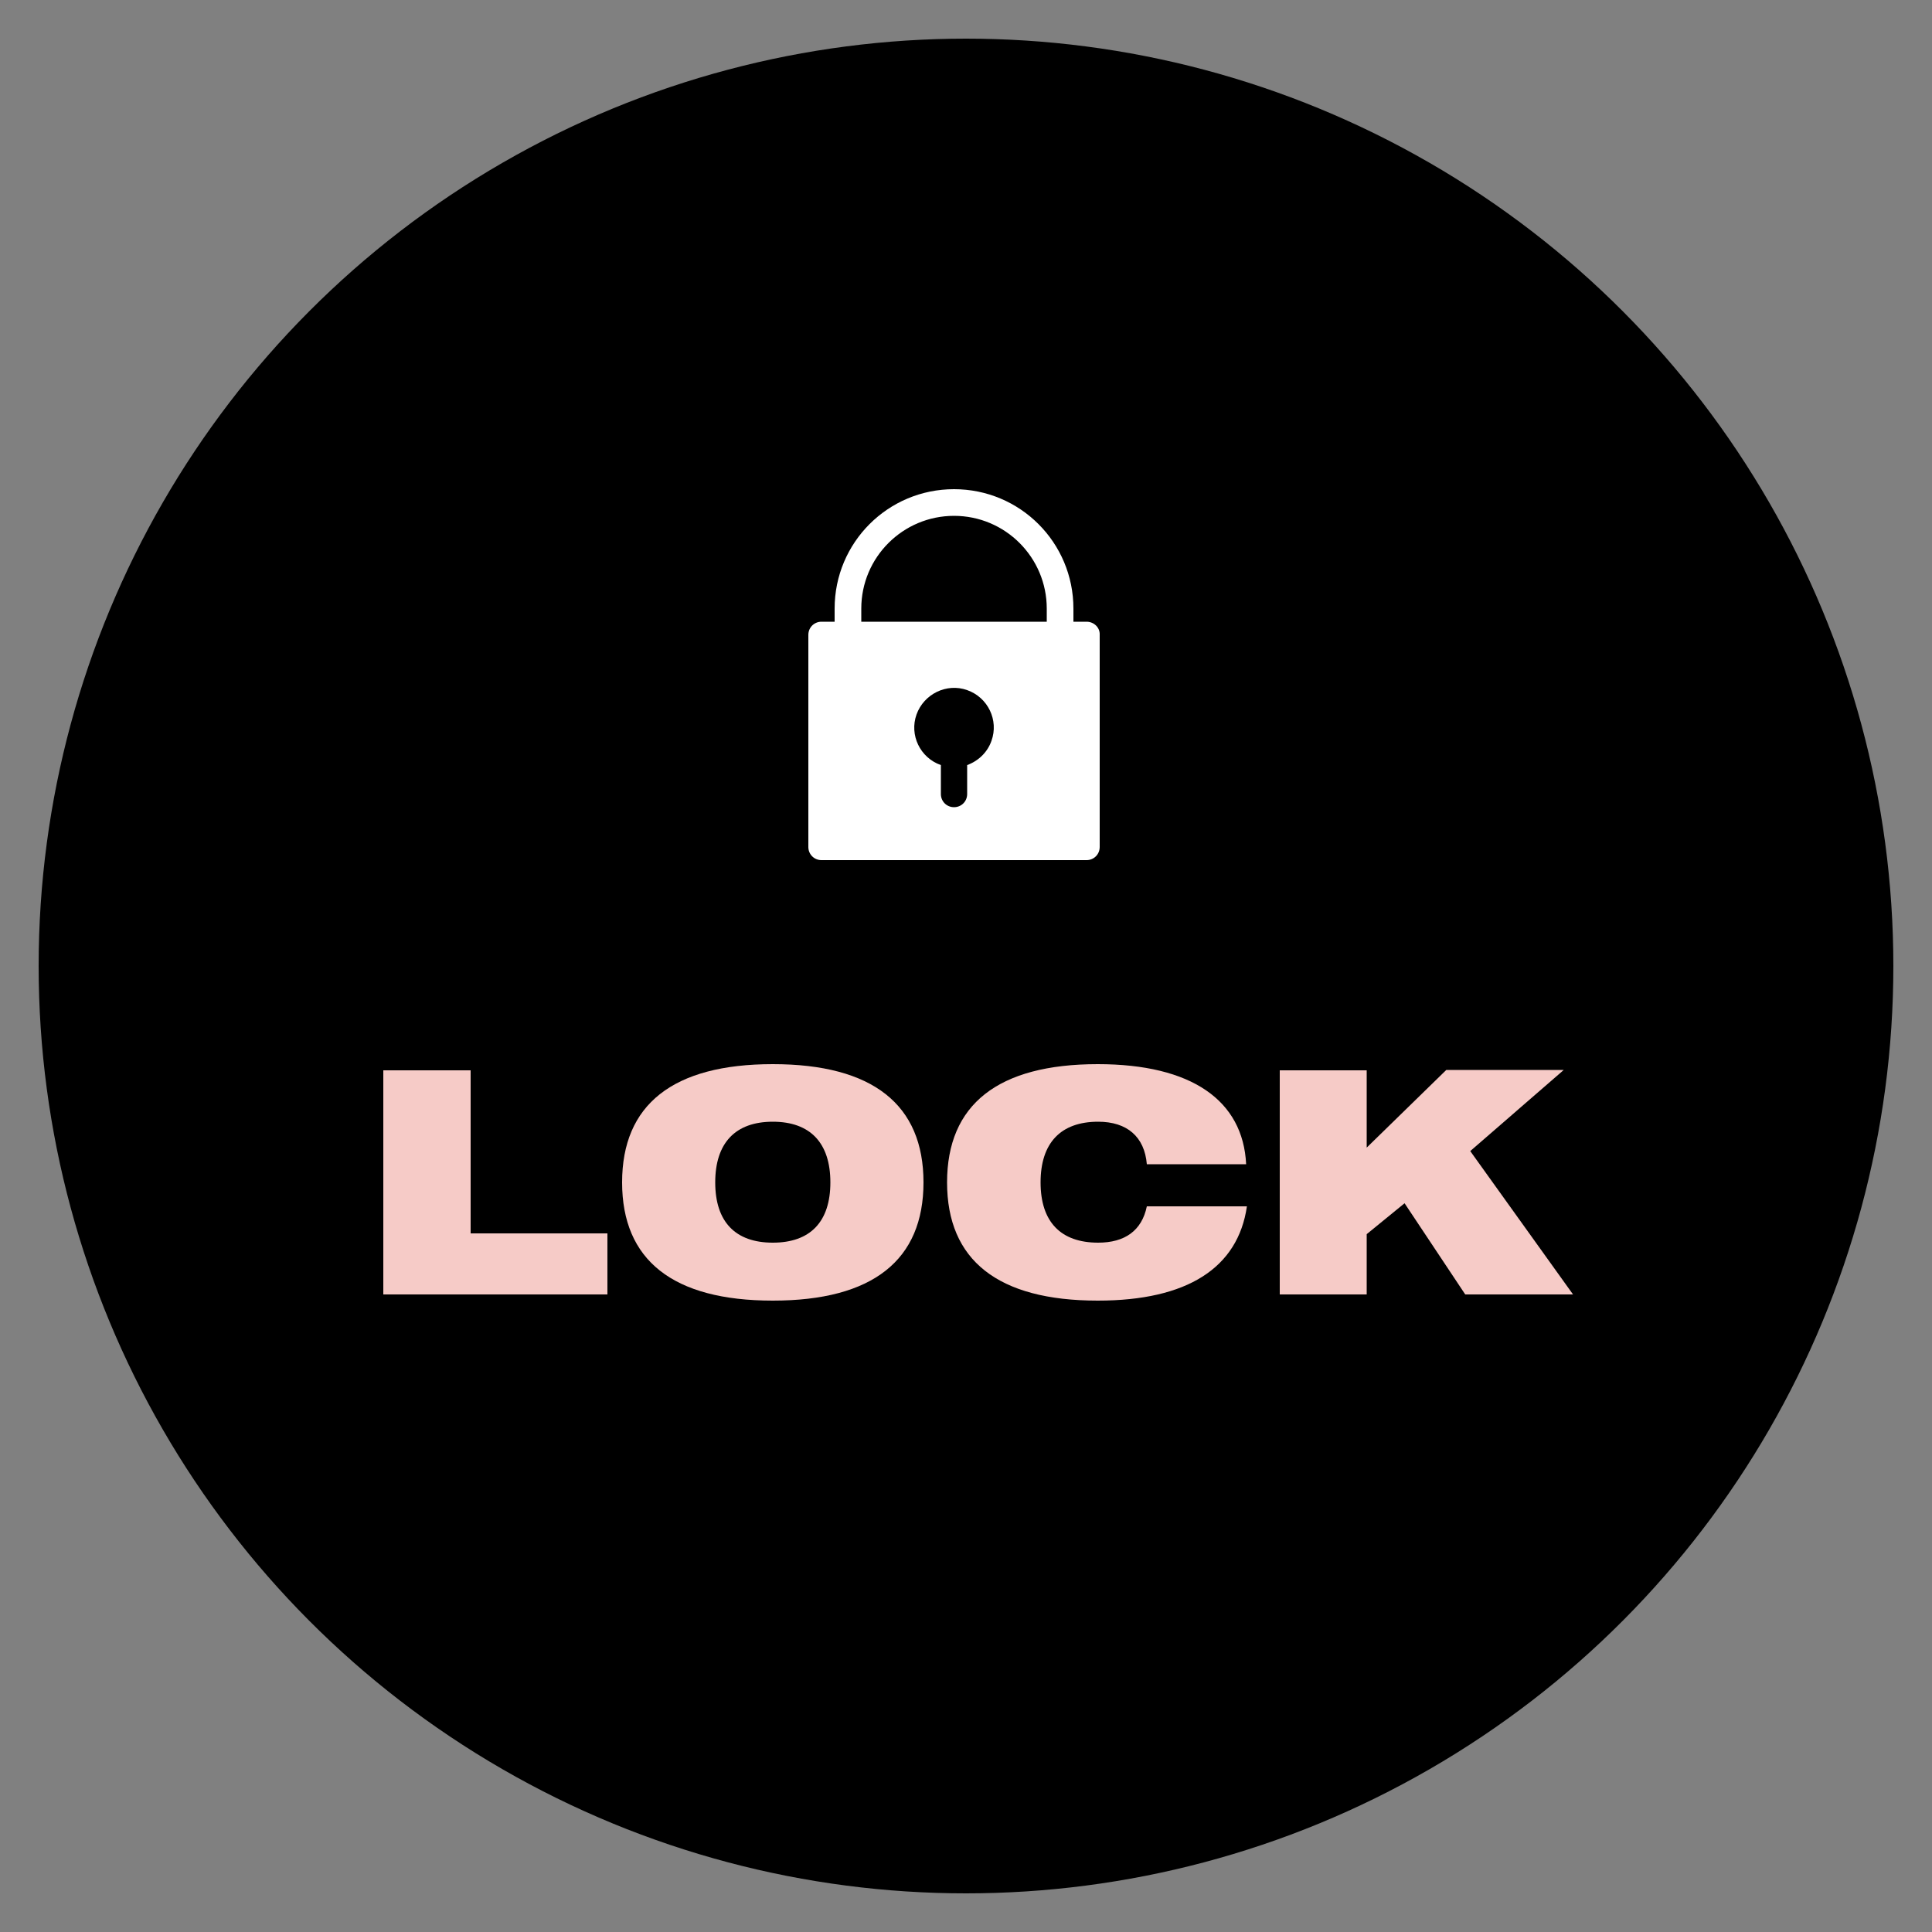 <?xml version="1.0" encoding="utf-8"?>
<!-- Generator: Adobe Illustrator 22.0.0, SVG Export Plug-In . SVG Version: 6.00 Build 0)  -->
<svg version="1.1" id="Layer_1" xmlns="http://www.w3.org/2000/svg" xmlns:xlink="http://www.w3.org/1999/xlink" x="0px" y="0px"
	 viewBox="0 0 500 500" style="enable-background:new 0 0 500 500;" xml:space="preserve">
<rect x="0" y="0" width="500" height="500" fill="#808080" stroke="none"/>
<style type="text/css">
	.st0{enable-background:new    ;}
	.st1{fill:#F6CBC7;}
	.st2{fill:#FFFFFF;}
</style>
<circle cx="250" cy="250" r="240"/>
<g class="st0">
	<path class="st1" d="M99.2,277h22.6v42.2h35.4V335h-58V277z"/>
	<path class="st1" d="M200,275.4c25.9,0,39,10.5,39,30.6c0,20.1-13.1,30.6-39,30.6c-25.9,0-39-10.5-39-30.6
		C161,285.9,174.1,275.4,200,275.4z M200,321.6c9.7,0,14.9-5.4,14.9-15.6s-5.2-15.7-14.9-15.7s-14.9,5.5-14.9,15.7
		S190.3,321.6,200,321.6z"/>
	<path class="st1" d="M284.2,290.3c-9.7,0-14.9,5.5-14.9,15.7s5.2,15.6,14.9,15.6c6.9,0,11.3-3.1,12.6-9.4h25.9
		c-2.3,15.9-15.4,24.4-38.6,24.4c-25.9,0-39-10.5-39-30.6c0-20.1,13.1-30.6,39-30.6c24.3,0,37.6,9.4,38.4,25.9h-25.7
		C296.2,294.2,291.7,290.3,284.2,290.3z"/>
	<path class="st1" d="M331.2,277h22.5V297l20.6-20.1h30.4l-24.2,21l26.6,37.1h-27.9l-15.7-23.6l-9.8,8V335h-22.5V277z"/>
</g>
<g>
	<g>
		<path class="st2" d="M281.2,160.9h-3.4v-3.4c0-17.1-13.8-30.9-30.9-30.9S216,140.4,216,157.5v3.4h-3.4c-1.9,0-3.4,1.5-3.4,3.4
			v54.9c0,1.9,1.5,3.4,3.4,3.4h68.6c1.9,0,3.4-1.5,3.4-3.4v-54.9C284.7,162.4,283.1,160.9,281.2,160.9z M256.6,191.7
			c-1,2.9-3.3,5.2-6.3,6.3v7.5c0,1.9-1.5,3.4-3.4,3.4s-3.4-1.5-3.4-3.4V198c-5.4-1.9-8.2-7.8-6.3-13.1s7.8-8.2,13.1-6.3
			C255.7,180.5,258.5,186.4,256.6,191.7z M270.9,160.9h-48v-3.4c0-13.3,10.8-24,24-24c13.3,0,24,10.8,24,24V160.9z"/>
	</g>
</g>
</svg>
